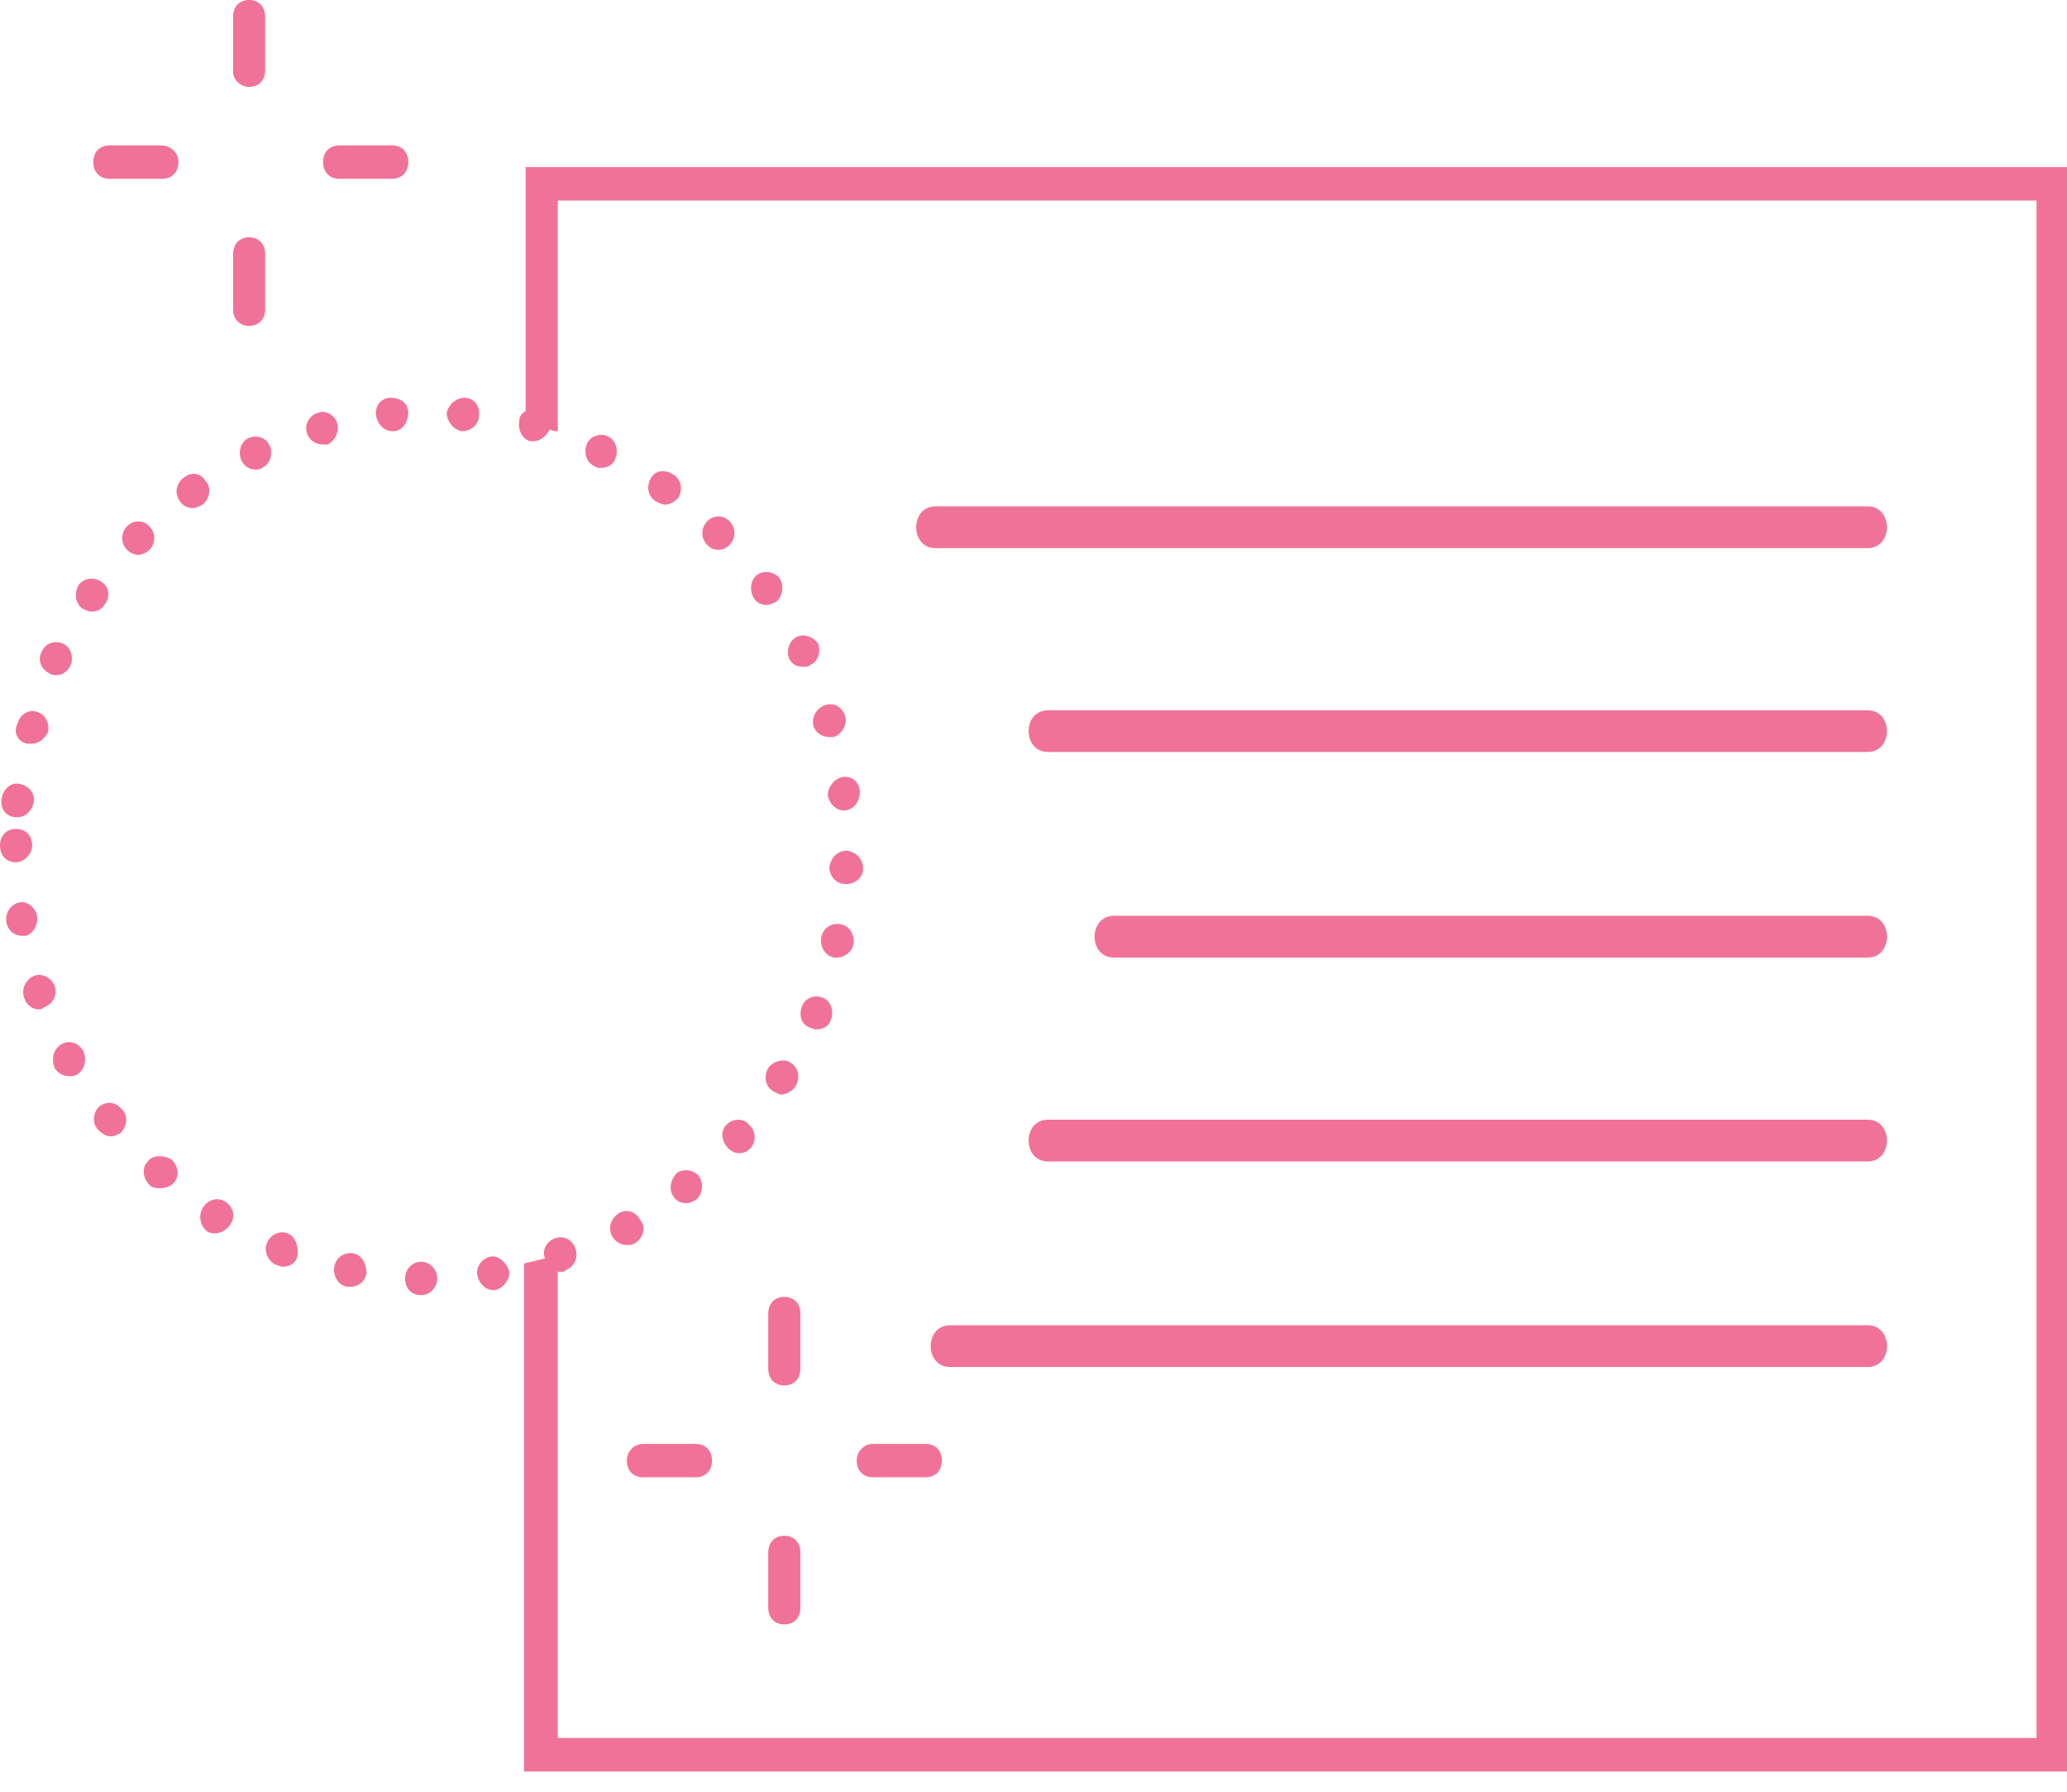 <svg width="30" height="26" viewBox="0 0 30 26" fill="none" xmlns="http://www.w3.org/2000/svg">
<path d="M3.616 1.261C3.756 1.261 3.849 1.164 3.849 1.019V0.243C3.849 0.097 3.756 0 3.616 0C3.476 0 3.383 0.097 3.383 0.243V1.043C3.383 1.164 3.499 1.261 3.616 1.261Z" fill="#F17298"/>
<path d="M3.849 4.486V3.686C3.849 3.541 3.756 3.444 3.616 3.444C3.476 3.444 3.383 3.541 3.383 3.686V4.486C3.383 4.632 3.476 4.729 3.616 4.729C3.756 4.729 3.849 4.632 3.849 4.486Z" fill="#F17298"/>
<path d="M2.333 2.11H1.587C1.447 2.11 1.354 2.207 1.354 2.352C1.354 2.497 1.447 2.594 1.587 2.594H2.357C2.497 2.594 2.59 2.497 2.59 2.352C2.59 2.207 2.473 2.11 2.333 2.11Z" fill="#F17298"/>
<path d="M4.923 2.594H5.693C5.833 2.594 5.926 2.497 5.926 2.352C5.926 2.207 5.833 2.11 5.693 2.11H4.923C4.783 2.11 4.689 2.207 4.689 2.352C4.689 2.497 4.783 2.594 4.923 2.594Z" fill="#F17298"/>
<path d="M11.617 19.061C11.617 18.916 11.524 18.819 11.384 18.819C11.244 18.819 11.15 18.916 11.15 19.061V19.861C11.15 20.007 11.244 20.104 11.384 20.104C11.524 20.104 11.617 20.007 11.617 19.861V19.061Z" fill="#F17298"/>
<path d="M11.384 22.286C11.244 22.286 11.15 22.383 11.15 22.529V23.329C11.15 23.475 11.244 23.572 11.384 23.572C11.524 23.572 11.617 23.475 11.617 23.329V22.529C11.617 22.383 11.524 22.286 11.384 22.286Z" fill="#F17298"/>
<path d="M9.098 21.195C9.098 21.34 9.191 21.437 9.331 21.437H10.101C10.241 21.437 10.334 21.34 10.334 21.195C10.334 21.049 10.241 20.953 10.101 20.953H9.331C9.214 20.953 9.098 21.049 9.098 21.195Z" fill="#F17298"/>
<path d="M12.434 21.195C12.434 21.34 12.527 21.437 12.667 21.437H13.437C13.577 21.437 13.67 21.34 13.67 21.195C13.67 21.049 13.577 20.953 13.437 20.953H12.667C12.55 20.953 12.434 21.049 12.434 21.195Z" fill="#F17298"/>
<path d="M7.629 2.425V5.966C7.582 5.99 7.536 6.038 7.536 6.111C7.512 6.232 7.582 6.378 7.699 6.402C7.722 6.402 7.746 6.402 7.746 6.402C7.839 6.402 7.932 6.329 7.979 6.232C8.026 6.257 8.049 6.257 8.096 6.257V2.91H29.558V25.221H8.096V18.455C8.119 18.455 8.142 18.455 8.142 18.455C8.166 18.455 8.189 18.455 8.212 18.431C8.329 18.382 8.399 18.261 8.352 18.115C8.306 17.994 8.189 17.921 8.049 17.97C7.932 18.018 7.862 18.14 7.909 18.261C7.816 18.285 7.722 18.309 7.606 18.334V25.706H30.001V2.425H7.629Z" fill="#F17298"/>
<path d="M2.987 6.984C2.917 6.863 2.777 6.839 2.66 6.936C2.567 7.008 2.52 7.154 2.613 7.275C2.66 7.348 2.73 7.372 2.8 7.372C2.847 7.372 2.893 7.348 2.94 7.323C3.033 7.251 3.08 7.081 2.987 6.984Z" fill="#F17298"/>
<path d="M2.145 16.854C2.052 16.951 2.075 17.096 2.169 17.193C2.215 17.242 2.262 17.242 2.332 17.242C2.402 17.242 2.472 17.218 2.519 17.169C2.612 17.072 2.589 16.927 2.495 16.83C2.379 16.757 2.215 16.757 2.145 16.854Z" fill="#F17298"/>
<path d="M3.267 17.436C3.15 17.364 3.01 17.412 2.94 17.533C2.87 17.654 2.917 17.8 3.01 17.872C3.057 17.897 3.08 17.897 3.127 17.897C3.197 17.897 3.29 17.848 3.337 17.775C3.43 17.654 3.383 17.509 3.267 17.436Z" fill="#F17298"/>
<path d="M5.132 18.188C5.015 18.164 4.875 18.236 4.852 18.382C4.829 18.503 4.899 18.648 5.039 18.673C5.062 18.673 5.062 18.673 5.085 18.673C5.202 18.673 5.295 18.6 5.319 18.479C5.319 18.333 5.249 18.212 5.132 18.188Z" fill="#F17298"/>
<path d="M3.918 6.475C3.872 6.354 3.732 6.305 3.615 6.354C3.498 6.402 3.452 6.547 3.498 6.669C3.545 6.766 3.615 6.814 3.708 6.814C3.732 6.814 3.778 6.814 3.802 6.79C3.918 6.741 3.965 6.596 3.918 6.475Z" fill="#F17298"/>
<path d="M4.175 17.897C4.059 17.849 3.919 17.921 3.872 18.042C3.825 18.163 3.895 18.309 4.012 18.357C4.035 18.357 4.059 18.382 4.105 18.382C4.199 18.382 4.292 18.333 4.315 18.236C4.339 18.091 4.292 17.945 4.175 17.897Z" fill="#F17298"/>
<path d="M4.899 6.16C4.876 6.038 4.736 5.941 4.619 5.99C4.502 6.014 4.409 6.16 4.456 6.281C4.479 6.378 4.572 6.45 4.689 6.45C4.712 6.45 4.736 6.45 4.759 6.45C4.852 6.402 4.922 6.281 4.899 6.16Z" fill="#F17298"/>
<path d="M5.669 5.772C5.529 5.772 5.435 5.893 5.459 6.038C5.482 6.159 5.575 6.256 5.692 6.256H5.715C5.832 6.256 5.925 6.135 5.925 5.99C5.925 5.844 5.809 5.772 5.669 5.772Z" fill="#F17298"/>
<path d="M0.467 12.271C0.467 12.125 0.373 12.028 0.233 12.028C0.093 12.028 0 12.125 0 12.271C0 12.416 0.093 12.513 0.233 12.513C0.35 12.513 0.467 12.392 0.467 12.271Z" fill="#F17298"/>
<path d="M2.17 7.639C2.077 7.542 1.937 7.542 1.843 7.639C1.75 7.736 1.75 7.881 1.843 7.978C1.89 8.027 1.96 8.051 2.007 8.051C2.053 8.051 2.123 8.027 2.17 7.978C2.263 7.881 2.263 7.736 2.17 7.639Z" fill="#F17298"/>
<path d="M0.396 10.791C0.419 10.791 0.443 10.791 0.466 10.791C0.559 10.791 0.653 10.719 0.699 10.621C0.723 10.5 0.653 10.355 0.536 10.331C0.419 10.282 0.279 10.379 0.256 10.5C0.186 10.621 0.256 10.767 0.396 10.791Z" fill="#F17298"/>
<path d="M0.537 13.289C0.513 13.168 0.397 13.071 0.28 13.095C0.163 13.12 0.07 13.241 0.093 13.386C0.117 13.507 0.21 13.58 0.327 13.58C0.35 13.58 0.35 13.58 0.373 13.58C0.467 13.556 0.56 13.435 0.537 13.289Z" fill="#F17298"/>
<path d="M0.723 9.773C0.746 9.797 0.793 9.797 0.816 9.797C0.909 9.797 0.979 9.748 1.026 9.651C1.073 9.53 1.026 9.385 0.909 9.337C0.793 9.288 0.653 9.337 0.606 9.458C0.536 9.579 0.606 9.724 0.723 9.773Z" fill="#F17298"/>
<path d="M0.233 11.858H0.256C0.373 11.858 0.466 11.761 0.49 11.64C0.513 11.519 0.42 11.398 0.28 11.374C0.163 11.349 0.046 11.446 0.023 11.592C-0 11.737 0.093 11.858 0.233 11.858Z" fill="#F17298"/>
<path d="M1.469 8.439C1.352 8.367 1.212 8.391 1.142 8.488C1.072 8.609 1.096 8.754 1.189 8.827C1.236 8.851 1.282 8.875 1.329 8.875C1.399 8.875 1.469 8.851 1.515 8.778C1.609 8.657 1.585 8.512 1.469 8.439Z" fill="#F17298"/>
<path d="M0.794 14.308C0.747 14.187 0.607 14.114 0.491 14.162C0.374 14.211 0.304 14.356 0.351 14.477C0.374 14.574 0.467 14.647 0.56 14.647C0.584 14.647 0.607 14.647 0.63 14.623C0.77 14.574 0.84 14.429 0.794 14.308Z" fill="#F17298"/>
<path d="M1.446 16.054C1.353 16.127 1.329 16.296 1.423 16.393C1.469 16.442 1.539 16.49 1.609 16.49C1.656 16.49 1.703 16.466 1.749 16.442C1.843 16.345 1.866 16.199 1.773 16.102C1.679 15.981 1.539 15.981 1.446 16.054Z" fill="#F17298"/>
<path d="M0.885 15.157C0.769 15.229 0.745 15.375 0.792 15.496C0.839 15.569 0.909 15.617 1.002 15.617C1.049 15.617 1.072 15.617 1.119 15.593C1.235 15.52 1.259 15.375 1.212 15.254C1.142 15.132 1.002 15.084 0.885 15.157Z" fill="#F17298"/>
<path d="M12.224 11.277C12.107 11.301 12.014 11.422 12.014 11.543C12.037 11.664 12.13 11.761 12.247 11.761H12.27C12.41 11.737 12.48 11.616 12.48 11.495C12.48 11.349 12.364 11.252 12.224 11.277Z" fill="#F17298"/>
<path d="M11.151 15.496C11.081 15.617 11.104 15.763 11.221 15.835C11.267 15.86 11.314 15.884 11.337 15.884C11.407 15.884 11.501 15.835 11.547 15.763C11.617 15.642 11.594 15.496 11.477 15.423C11.384 15.351 11.221 15.399 11.151 15.496Z" fill="#F17298"/>
<path d="M11.57 9.24C11.453 9.288 11.407 9.458 11.453 9.554C11.5 9.651 11.57 9.676 11.663 9.676C11.687 9.676 11.733 9.676 11.757 9.651C11.873 9.603 11.92 9.458 11.873 9.336C11.803 9.24 11.663 9.191 11.57 9.24Z" fill="#F17298"/>
<path d="M11.758 14.914C11.781 14.914 11.804 14.938 11.851 14.938C11.944 14.938 12.037 14.89 12.061 14.793C12.107 14.671 12.061 14.526 11.944 14.478C11.828 14.429 11.688 14.478 11.641 14.599C11.594 14.72 11.618 14.865 11.758 14.914Z" fill="#F17298"/>
<path d="M12.154 13.895C12.247 13.895 12.364 13.822 12.387 13.701C12.41 13.58 12.34 13.435 12.2 13.411C12.084 13.386 11.944 13.459 11.92 13.604C11.897 13.726 11.967 13.871 12.107 13.895C12.107 13.895 12.13 13.895 12.154 13.895Z" fill="#F17298"/>
<path d="M10.988 8.342C10.894 8.415 10.871 8.56 10.941 8.681C10.988 8.754 11.058 8.778 11.128 8.778C11.174 8.778 11.221 8.754 11.268 8.73C11.361 8.657 11.384 8.488 11.314 8.391C11.244 8.294 11.081 8.27 10.988 8.342Z" fill="#F17298"/>
<path d="M11.967 10.234C11.85 10.282 11.78 10.403 11.803 10.524C11.827 10.621 11.92 10.694 12.037 10.694C12.06 10.694 12.083 10.694 12.107 10.694C12.223 10.646 12.293 10.524 12.27 10.403C12.223 10.258 12.107 10.185 11.967 10.234Z" fill="#F17298"/>
<path d="M6.112 18.309C5.996 18.309 5.879 18.406 5.879 18.552C5.879 18.697 5.972 18.794 6.112 18.794C6.229 18.794 6.345 18.697 6.345 18.552C6.345 18.406 6.229 18.309 6.112 18.309Z" fill="#F17298"/>
<path d="M10.544 16.321C10.45 16.418 10.474 16.563 10.567 16.66C10.614 16.708 10.66 16.733 10.73 16.733C10.8 16.733 10.847 16.708 10.894 16.66C10.987 16.563 10.964 16.393 10.87 16.321C10.8 16.224 10.637 16.224 10.544 16.321Z" fill="#F17298"/>
<path d="M8.817 6.329C8.701 6.281 8.561 6.329 8.514 6.451C8.467 6.572 8.514 6.717 8.631 6.766C8.654 6.79 8.701 6.79 8.724 6.79C8.817 6.79 8.911 6.741 8.934 6.644C8.981 6.523 8.934 6.378 8.817 6.329Z" fill="#F17298"/>
<path d="M10.59 7.566C10.497 7.469 10.357 7.469 10.263 7.566C10.17 7.663 10.17 7.808 10.263 7.905C10.31 7.954 10.357 7.978 10.427 7.978C10.497 7.978 10.543 7.954 10.59 7.905C10.683 7.808 10.683 7.663 10.59 7.566Z" fill="#F17298"/>
<path d="M8.982 17.606C8.865 17.679 8.818 17.824 8.888 17.945C8.935 18.018 9.005 18.066 9.098 18.066C9.145 18.066 9.168 18.066 9.215 18.042C9.332 17.969 9.378 17.824 9.308 17.727C9.238 17.582 9.098 17.533 8.982 17.606Z" fill="#F17298"/>
<path d="M9.775 17.363C9.822 17.436 9.892 17.46 9.962 17.46C10.008 17.46 10.055 17.436 10.102 17.412C10.195 17.339 10.218 17.169 10.148 17.072C10.078 16.976 9.915 16.951 9.822 17.024C9.728 17.121 9.705 17.266 9.775 17.363Z" fill="#F17298"/>
<path d="M9.448 6.936C9.378 7.057 9.401 7.202 9.518 7.275C9.564 7.299 9.611 7.323 9.658 7.323C9.727 7.323 9.797 7.275 9.844 7.226C9.914 7.105 9.891 6.96 9.774 6.887C9.658 6.814 9.518 6.814 9.448 6.936Z" fill="#F17298"/>
<path d="M12.294 12.344C12.154 12.344 12.06 12.441 12.037 12.586C12.037 12.707 12.13 12.828 12.27 12.828C12.27 12.828 12.27 12.828 12.294 12.828C12.41 12.828 12.527 12.731 12.527 12.61C12.527 12.465 12.434 12.368 12.294 12.344Z" fill="#F17298"/>
<path d="M6.741 5.772C6.624 5.772 6.508 5.869 6.484 5.99C6.484 6.111 6.578 6.232 6.694 6.256C6.694 6.256 6.694 6.256 6.718 6.256C6.834 6.256 6.951 6.159 6.951 6.038C6.974 5.893 6.881 5.772 6.741 5.772Z" fill="#F17298"/>
<path d="M7.114 18.236C6.997 18.261 6.904 18.382 6.927 18.503C6.951 18.624 7.044 18.721 7.161 18.721H7.184C7.301 18.697 7.394 18.576 7.394 18.455C7.347 18.309 7.231 18.212 7.114 18.236Z" fill="#F17298"/>
<path d="M27.107 7.348C22.605 7.348 18.079 7.348 13.577 7.348C13.204 7.348 13.204 7.954 13.577 7.954C18.079 7.954 22.605 7.954 27.107 7.954C27.48 7.954 27.48 7.348 27.107 7.348Z" fill="#F17298"/>
<path d="M27.107 10.307C23.141 10.307 19.175 10.307 15.21 10.307C14.836 10.307 14.836 10.912 15.21 10.912C19.175 10.912 23.141 10.912 27.107 10.912C27.48 10.912 27.48 10.307 27.107 10.307Z" fill="#F17298"/>
<path d="M27.108 13.289C23.468 13.289 19.829 13.289 16.167 13.289C15.793 13.289 15.793 13.895 16.167 13.895C19.806 13.895 23.445 13.895 27.108 13.895C27.481 13.895 27.481 13.289 27.108 13.289Z" fill="#F17298"/>
<path d="M27.107 16.248C23.141 16.248 19.175 16.248 15.21 16.248C14.836 16.248 14.836 16.854 15.21 16.854C19.175 16.854 23.141 16.854 27.107 16.854C27.48 16.854 27.48 16.248 27.107 16.248Z" fill="#F17298"/>
<path d="M27.108 19.231C22.676 19.231 18.243 19.231 13.788 19.231C13.415 19.231 13.415 19.837 13.788 19.837C18.22 19.837 22.652 19.837 27.108 19.837C27.481 19.837 27.481 19.231 27.108 19.231Z" fill="#F17298"/>
</svg>
